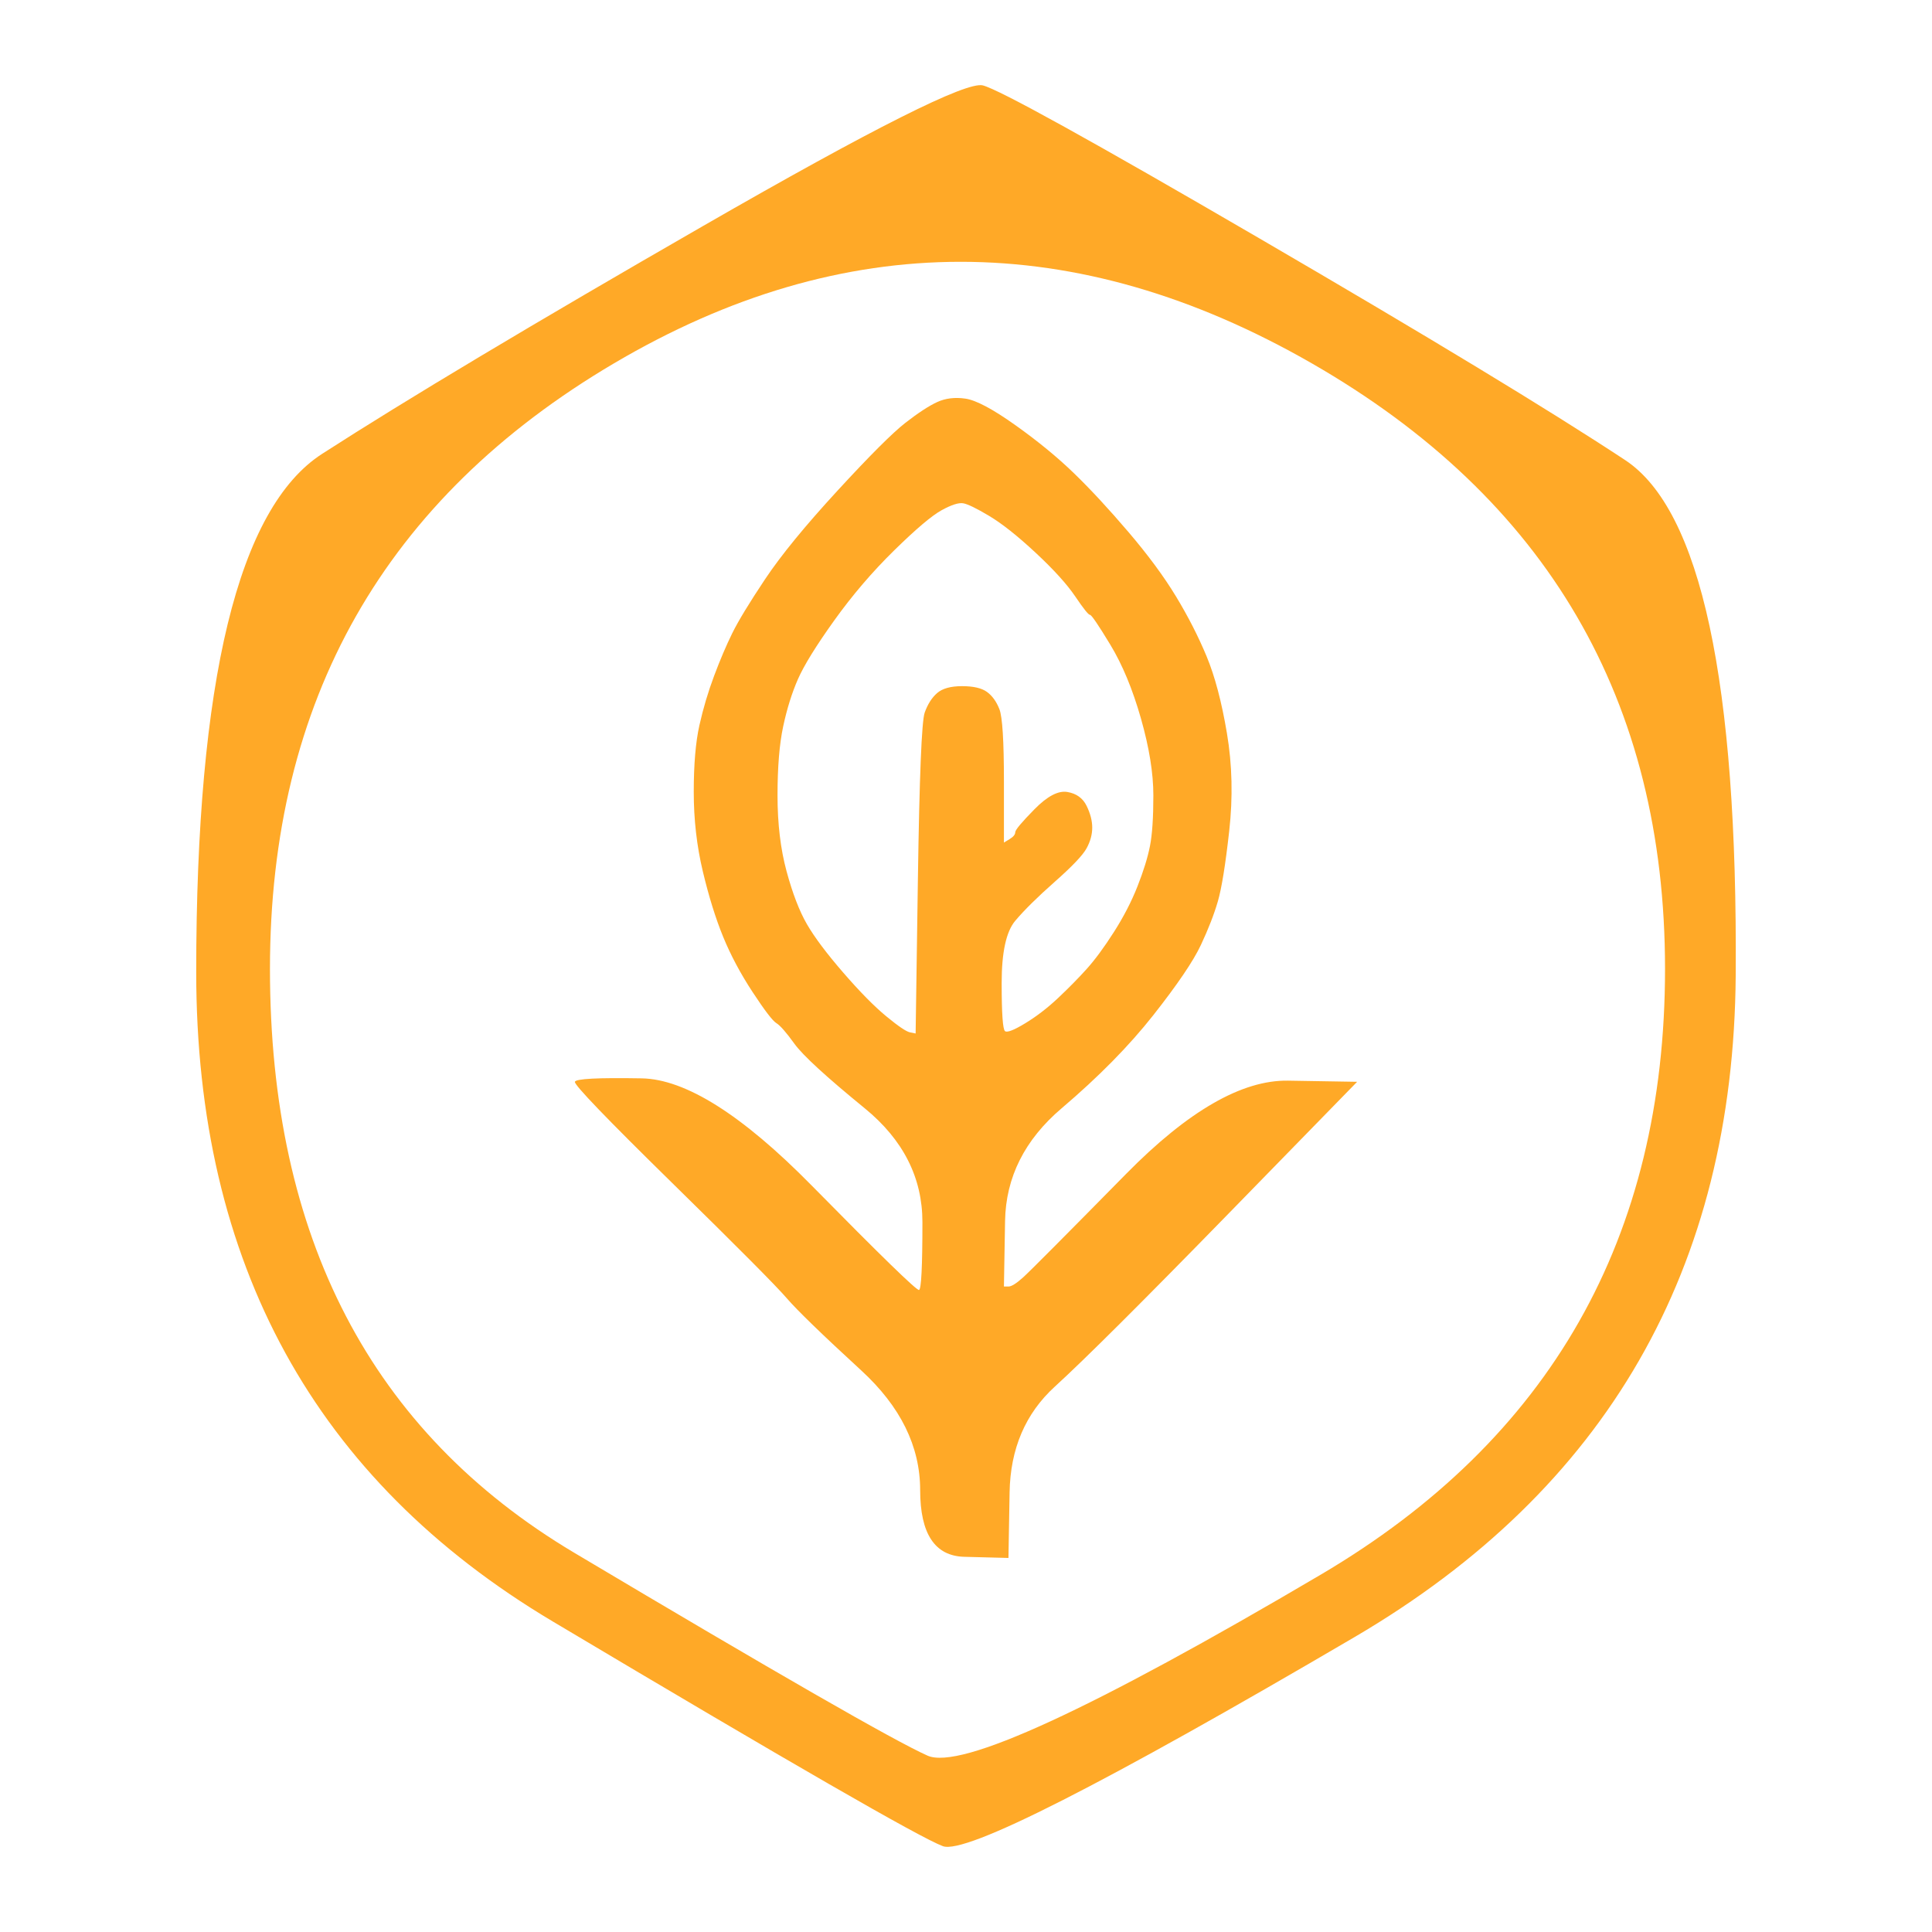 <?xml version="1.0" encoding="UTF-8" standalone="no"?>
<!DOCTYPE svg PUBLIC "-//W3C//DTD SVG 1.1//EN" "http://www.w3.org/Graphics/SVG/1.1/DTD/svg11.dtd">
<!-- Created with Vectornator (http://vectornator.io/) -->
<svg height="1024.0pt" stroke-miterlimit="10" style="fill-rule:nonzero;clip-rule:evenodd;stroke-linecap:round;stroke-linejoin:round;" version="1.1" viewBox="0 0 1024 1024" width="1024.0pt" xml:space="preserve" xmlns="http://www.w3.org/2000/svg" xmlns:xlink="http://www.w3.org/1999/xlink">
<defs/>
<g id="图层-1">
<path d="M503.753 211.128C501.253 211.433 498.903 212.094 496.703 213.11C492.303 215.141 486.703 218.799 479.903 224.082C473.103 229.365 461.103 241.354 443.903 260.048C426.703 278.742 413.902 294.388 405.502 306.987C397.102 319.585 391.302 329.135 388.102 335.637C384.902 342.14 381.702 349.658 378.502 358.192C375.302 366.727 372.702 375.464 370.702 384.405C368.702 393.345 367.702 405.131 367.702 419.761C367.702 434.391 369.302 448.412 372.502 461.823C375.702 475.234 379.302 486.816 383.302 496.57C387.302 506.323 392.502 516.077 398.902 525.83C405.302 535.584 409.502 541.07 411.502 542.289C413.502 543.508 416.702 547.166 421.102 553.262C425.503 559.358 437.903 570.737 458.303 587.399C478.703 604.061 488.903 624.178 488.903 647.748C488.903 671.319 488.303 683.308 487.103 683.714C485.903 684.121 466.903 665.63 430.103 628.242C393.302 590.853 363.302 571.956 340.102 571.549C316.901 571.143 305.101 571.753 304.701 573.378C304.301 575.004 321.501 592.885 356.302 627.022C391.102 661.159 411.302 681.479 416.902 687.982C422.503 694.484 435.703 707.285 456.503 726.386C477.303 745.486 487.703 766.619 487.703 789.783C487.703 812.948 495.503 824.733 511.103 825.14C518.903 825.343 526.704 825.546 534.504 825.749C534.704 814.167 534.904 802.585 535.104 791.003C535.504 767.838 543.504 749.144 559.104 734.92C574.704 720.696 605.304 690.217 650.905 643.481C673.705 620.114 696.505 596.746 719.305 573.378C707.105 573.175 694.905 572.972 682.705 572.769C658.305 572.362 629.705 588.821 596.904 622.146C564.104 655.47 545.904 673.758 542.304 677.009C538.704 680.26 536.104 681.886 534.504 681.886C533.704 681.886 532.904 681.886 532.104 681.886C532.304 670.303 532.504 658.721 532.704 647.139C533.104 623.974 543.104 604.061 562.704 587.399C582.304 570.737 598.504 554.278 611.304 538.022C624.105 521.766 632.505 509.371 636.505 500.837C640.505 492.303 643.505 484.581 645.505 477.672C647.505 470.764 649.505 458.369 651.505 440.487C653.505 422.606 653.105 405.334 650.305 388.672C647.505 372.01 643.905 358.396 639.505 347.829C635.105 337.263 629.705 326.697 623.305 316.131C616.904 305.564 608.504 294.185 598.104 281.993C587.704 269.802 578.104 259.439 569.304 250.904C560.504 242.37 550.104 233.836 538.104 225.301C526.104 216.767 517.303 212.094 511.703 211.281C508.903 210.874 506.253 210.824 503.753 211.128ZM510.503 266.754C512.903 267.16 517.503 269.395 524.304 273.459C531.104 277.523 539.304 284.025 548.904 292.966C558.504 301.907 565.504 309.628 569.904 316.131C574.304 322.633 576.904 325.884 577.704 325.884C578.504 325.884 582.104 331.167 588.504 341.733C594.904 352.3 600.304 365.304 604.704 380.747C609.104 396.19 611.304 409.804 611.304 421.59C611.304 433.375 610.704 442.316 609.504 448.412C608.304 454.508 606.104 461.62 602.904 469.748C599.704 477.876 595.504 486.003 590.304 494.131C585.104 502.259 580.304 508.762 575.904 513.638C571.504 518.515 566.504 523.595 560.904 528.878C555.304 534.161 549.504 538.632 543.504 542.289C537.504 545.947 533.904 547.369 532.704 546.556C531.504 545.743 530.904 537.209 530.904 520.953C530.904 504.698 533.304 493.725 538.104 488.035C542.904 482.346 549.904 475.437 559.104 467.309C568.304 459.181 573.904 453.289 575.904 449.631C577.904 445.974 578.904 442.316 578.904 438.658C578.904 435.001 577.904 431.14 575.904 427.076C573.904 423.012 570.504 420.574 565.704 419.761C560.904 418.948 555.104 421.996 548.304 428.905C541.504 435.814 538.104 439.878 538.104 441.097C538.104 442.316 537.104 443.535 535.104 444.754C534.104 445.364 533.104 445.974 532.104 446.583C532.104 435.814 532.104 425.044 532.104 414.275C532.104 392.736 531.304 379.934 529.704 375.871C528.104 371.807 525.904 368.759 523.104 366.727C520.303 364.695 515.903 363.679 509.903 363.679C503.903 363.679 499.503 364.898 496.703 367.336C493.903 369.775 491.703 373.229 490.103 377.699C488.503 382.17 487.303 411.633 486.503 466.09C486.103 493.319 485.703 520.547 485.303 547.775C484.303 547.572 483.303 547.369 482.303 547.166C480.303 546.759 476.103 543.915 469.703 538.632C463.303 533.348 455.703 525.627 446.903 515.467C438.103 505.307 431.703 496.773 427.703 489.864C423.703 482.955 420.102 473.608 416.902 461.823C413.702 450.038 412.102 436.626 412.102 421.59C412.102 406.553 413.102 394.361 415.102 385.014C417.102 375.667 419.702 367.336 422.903 360.021C426.103 352.706 432.503 342.343 442.103 328.932C451.703 315.521 462.303 303.126 473.903 291.747C485.503 280.368 493.903 273.256 499.103 270.411C504.303 267.566 508.103 266.347 510.503 266.754Z" fill="#ffa927" fill-rule="nonzero" opacity="1" stroke="none"/>
<path d="M520.936 45.268C512.25 43.061 462.847 67.882 372.727 119.729C282.607 171.576 215.288 211.84 170.772 240.521C126.254 269.203 103.996 360.762 103.996 515.2C103.996 669.638 166.971 784.364 292.922 859.377C418.873 934.389 487.82 974.102 499.764 978.515C511.707 982.927 584.454 945.972 718.006 867.65C851.557 789.328 918.875 672.396 919.961 516.855C921.047 361.314 901.503 270.306 861.329 243.831C821.155 217.356 756.551 178.195 667.517 126.348C578.483 74.501 529.622 47.474 520.936 45.268ZM509.128 138.758C570.747 138.758 632.772 156.684 695.204 192.535C820.069 264.239 882.502 371.242 882.502 513.546C882.502 655.849 821.698 762.853 700.09 834.556C578.483 906.26 508.993 938.25 491.62 930.528C474.248 922.807 411.815 886.955 304.323 822.973C196.83 758.992 143.084 655.849 143.084 513.546C143.084 371.242 203.888 264.239 325.495 192.535C386.299 156.684 447.51 138.758 509.128 138.758Z" fill="#ffa927" fill-rule="nonzero" opacity="1" stroke="none"/>
</g>
</svg>
